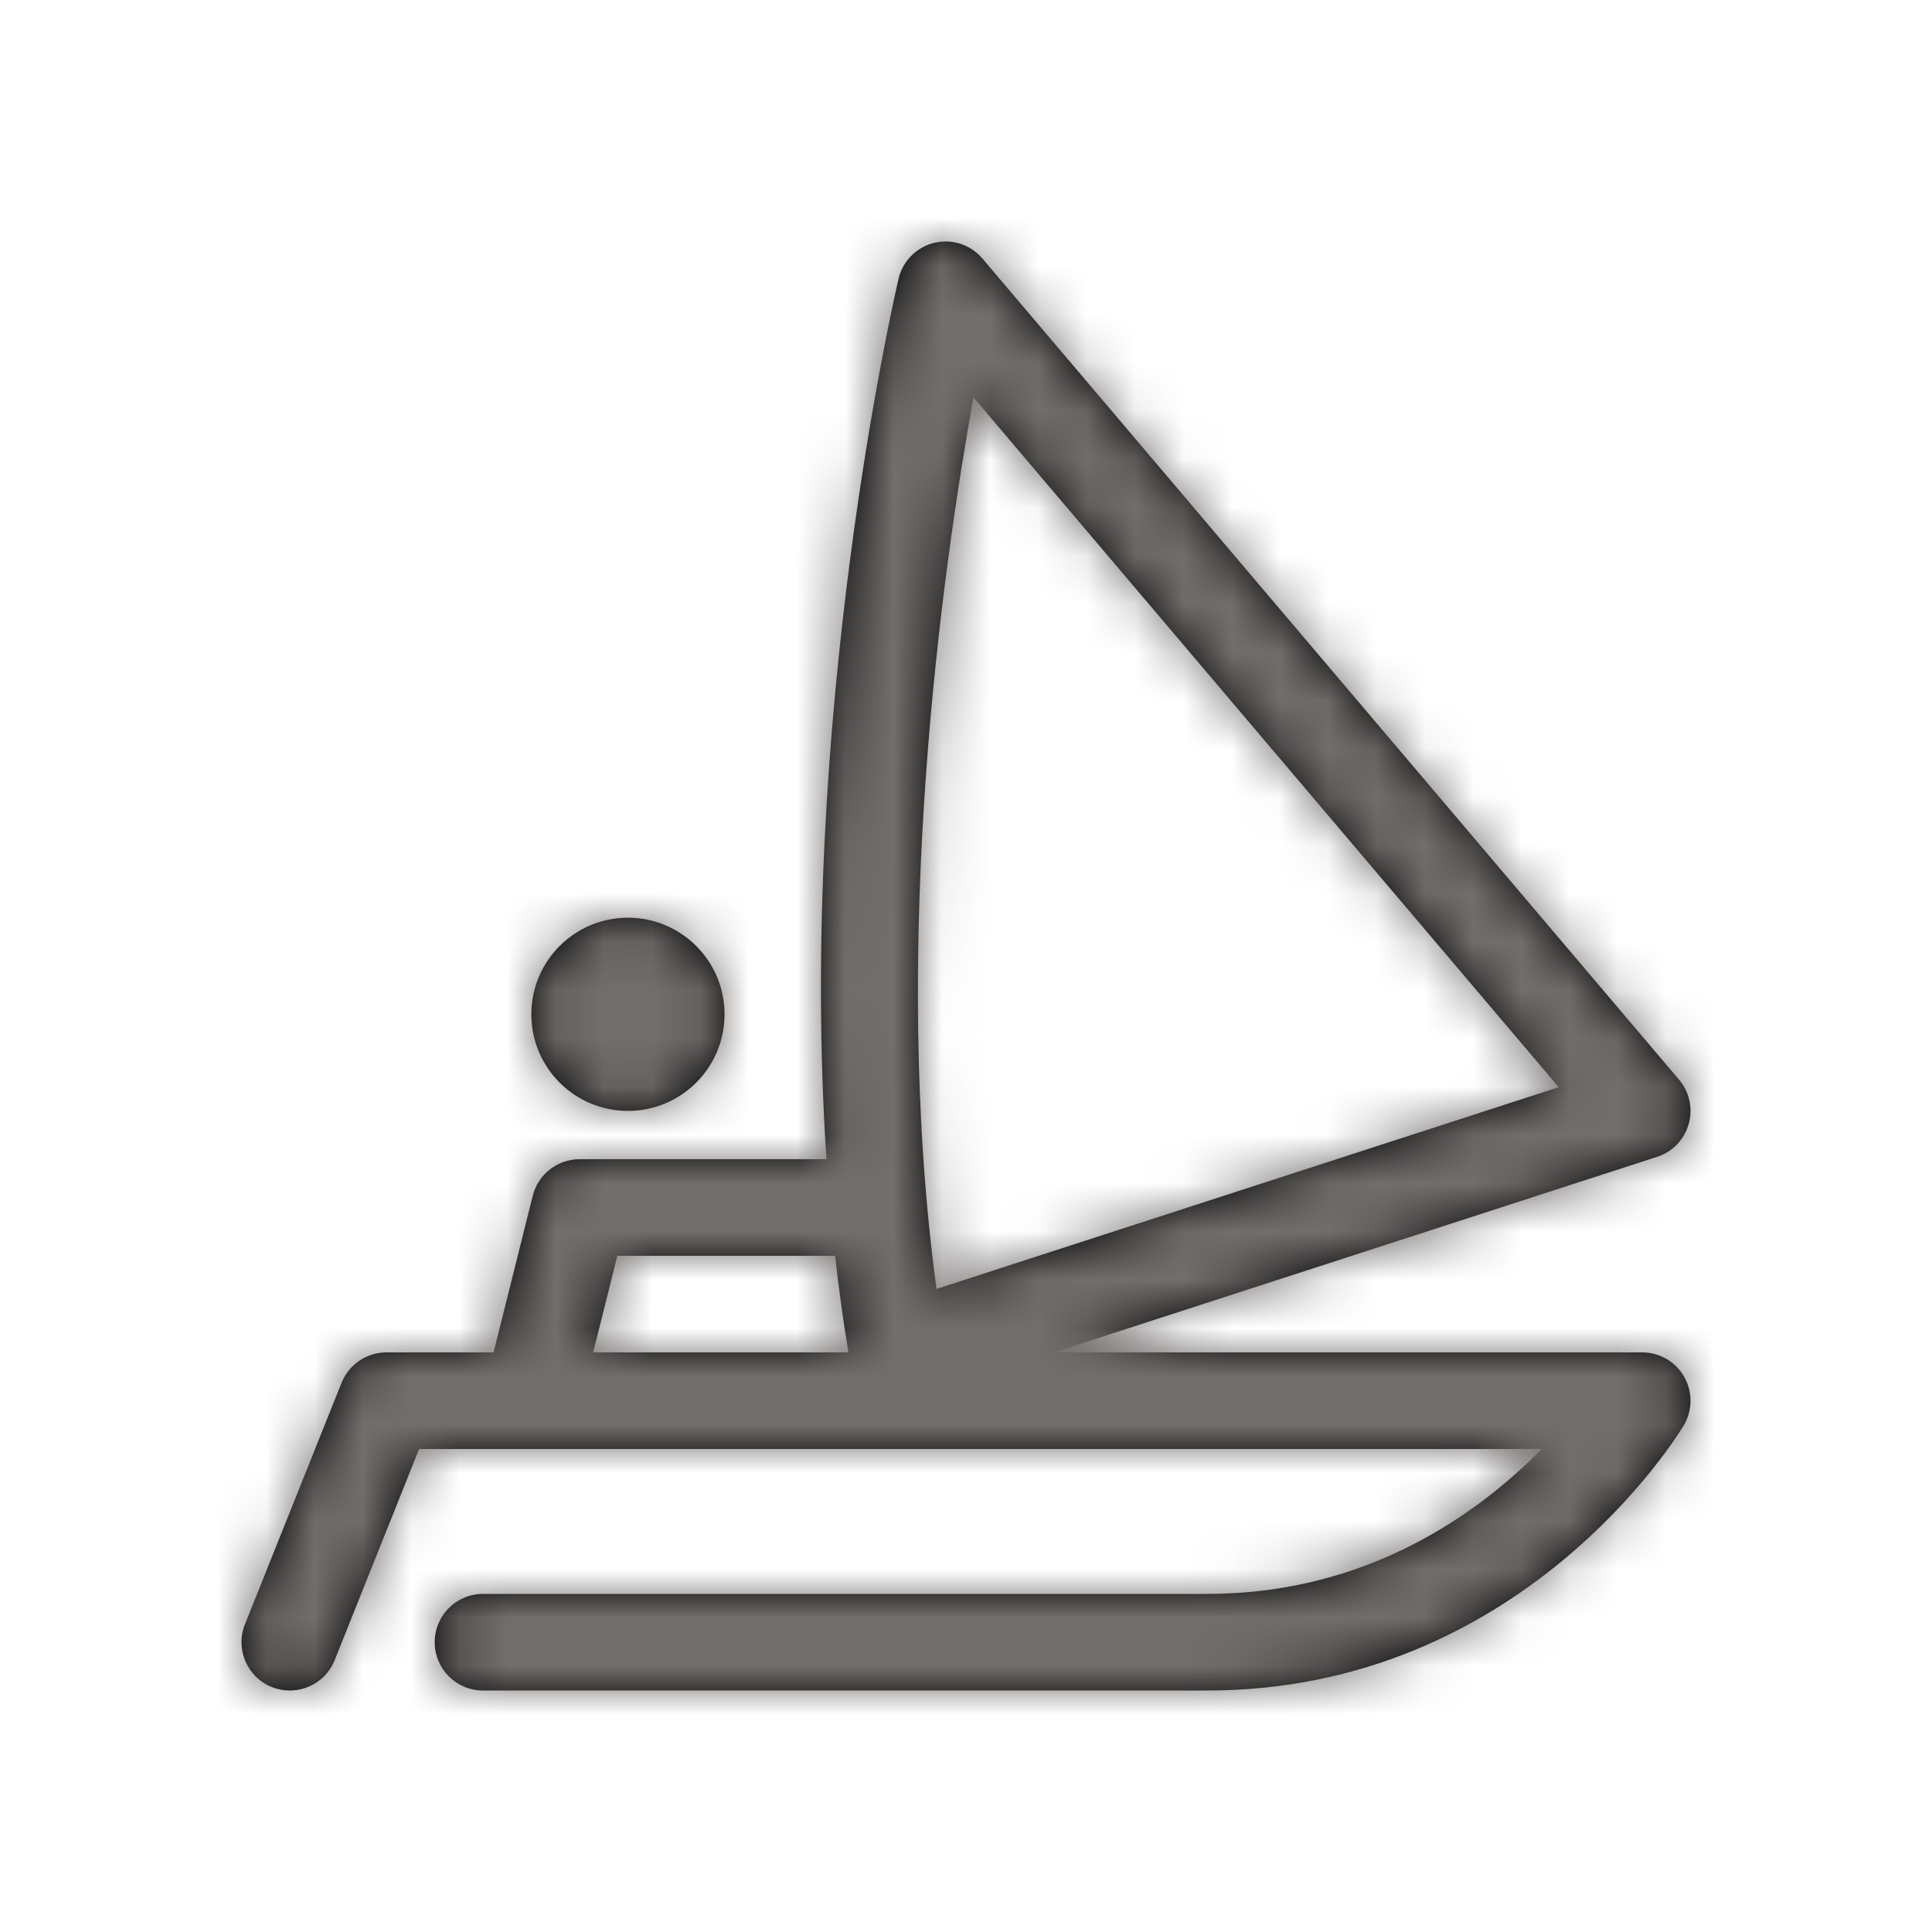 <?xml version="1.0" encoding="UTF-8"?>
<svg width="40px" height="40px" viewBox="0 0 40 40" version="1.1" xmlns="http://www.w3.org/2000/svg" xmlns:xlink="http://www.w3.org/1999/xlink">
    <!-- Generator: Sketch 52.2 (67145) - http://www.bohemiancoding.com/sketch -->
    <title>icons sport / sailing</title>
    <desc>Created with Sketch.</desc>
    <defs>
        <path d="M13.001,23 C14.104,23 15.001,22.104 15.001,21 C15.001,19.896 14.104,19 13.001,19 C11.896,19 11.001,19.896 11.001,21 C11.001,22.104 11.896,23 13.001,23 M12.281,28 L12.781,26 L17.29,26 C17.365,26.669 17.456,27.337 17.565,28 L14,28 L12.281,28 Z M20.154,8.226 L32.272,22.509 L19.389,26.686 C18.418,19.51 19.513,11.782 20.154,8.226 Z M34.87,28.507 C34.693,28.193 34.361,28 34,28 L21.82,28 L34.309,23.951 C34.626,23.849 34.871,23.594 34.962,23.273 C35.053,22.952 34.979,22.607 34.763,22.354 L20.34,5.353 C20.094,5.064 19.711,4.939 19.342,5.028 C18.975,5.117 18.689,5.405 18.603,5.773 C18.505,6.194 16.503,14.933 17.112,24 L12,24 C11.541,24 11.141,24.312 11.03,24.758 L10.219,28 L8,28 C7.592,28 7.224,28.249 7.072,28.629 L5.072,33.629 C4.866,34.142 5.116,34.724 5.629,34.929 C5.751,34.978 5.876,35 6,35 C6.397,35 6.772,34.763 6.929,34.371 L8.677,30 L11,30 L14,30 L31.919,30 C30.632,31.313 28.33,33 25,33 L10,33 C9.448,33 9,33.447 9,34 C9,34.553 9.448,35 10,35 L25,35 C31.492,35 34.723,29.738 34.858,29.515 C35.043,29.206 35.048,28.821 34.87,28.507 Z" id="path-1"></path>
    </defs>
    <g id="icons-sport-/-sailing" stroke="none" stroke-width="1" fill="none" fill-rule="evenodd">
        <mask id="mask-2" fill="white">
            <use xlink:href="#path-1"></use>
        </mask>
        <use id="Combined-Shape" fill="#000000" xlink:href="#path-1"></use>
        <g id="colours-/-grey-01" mask="url(#mask-2)" fill="#716E6C">
            <rect id="Rectangle-4" x="0" y="0" width="40" height="40"></rect>
        </g>
    </g>
</svg>